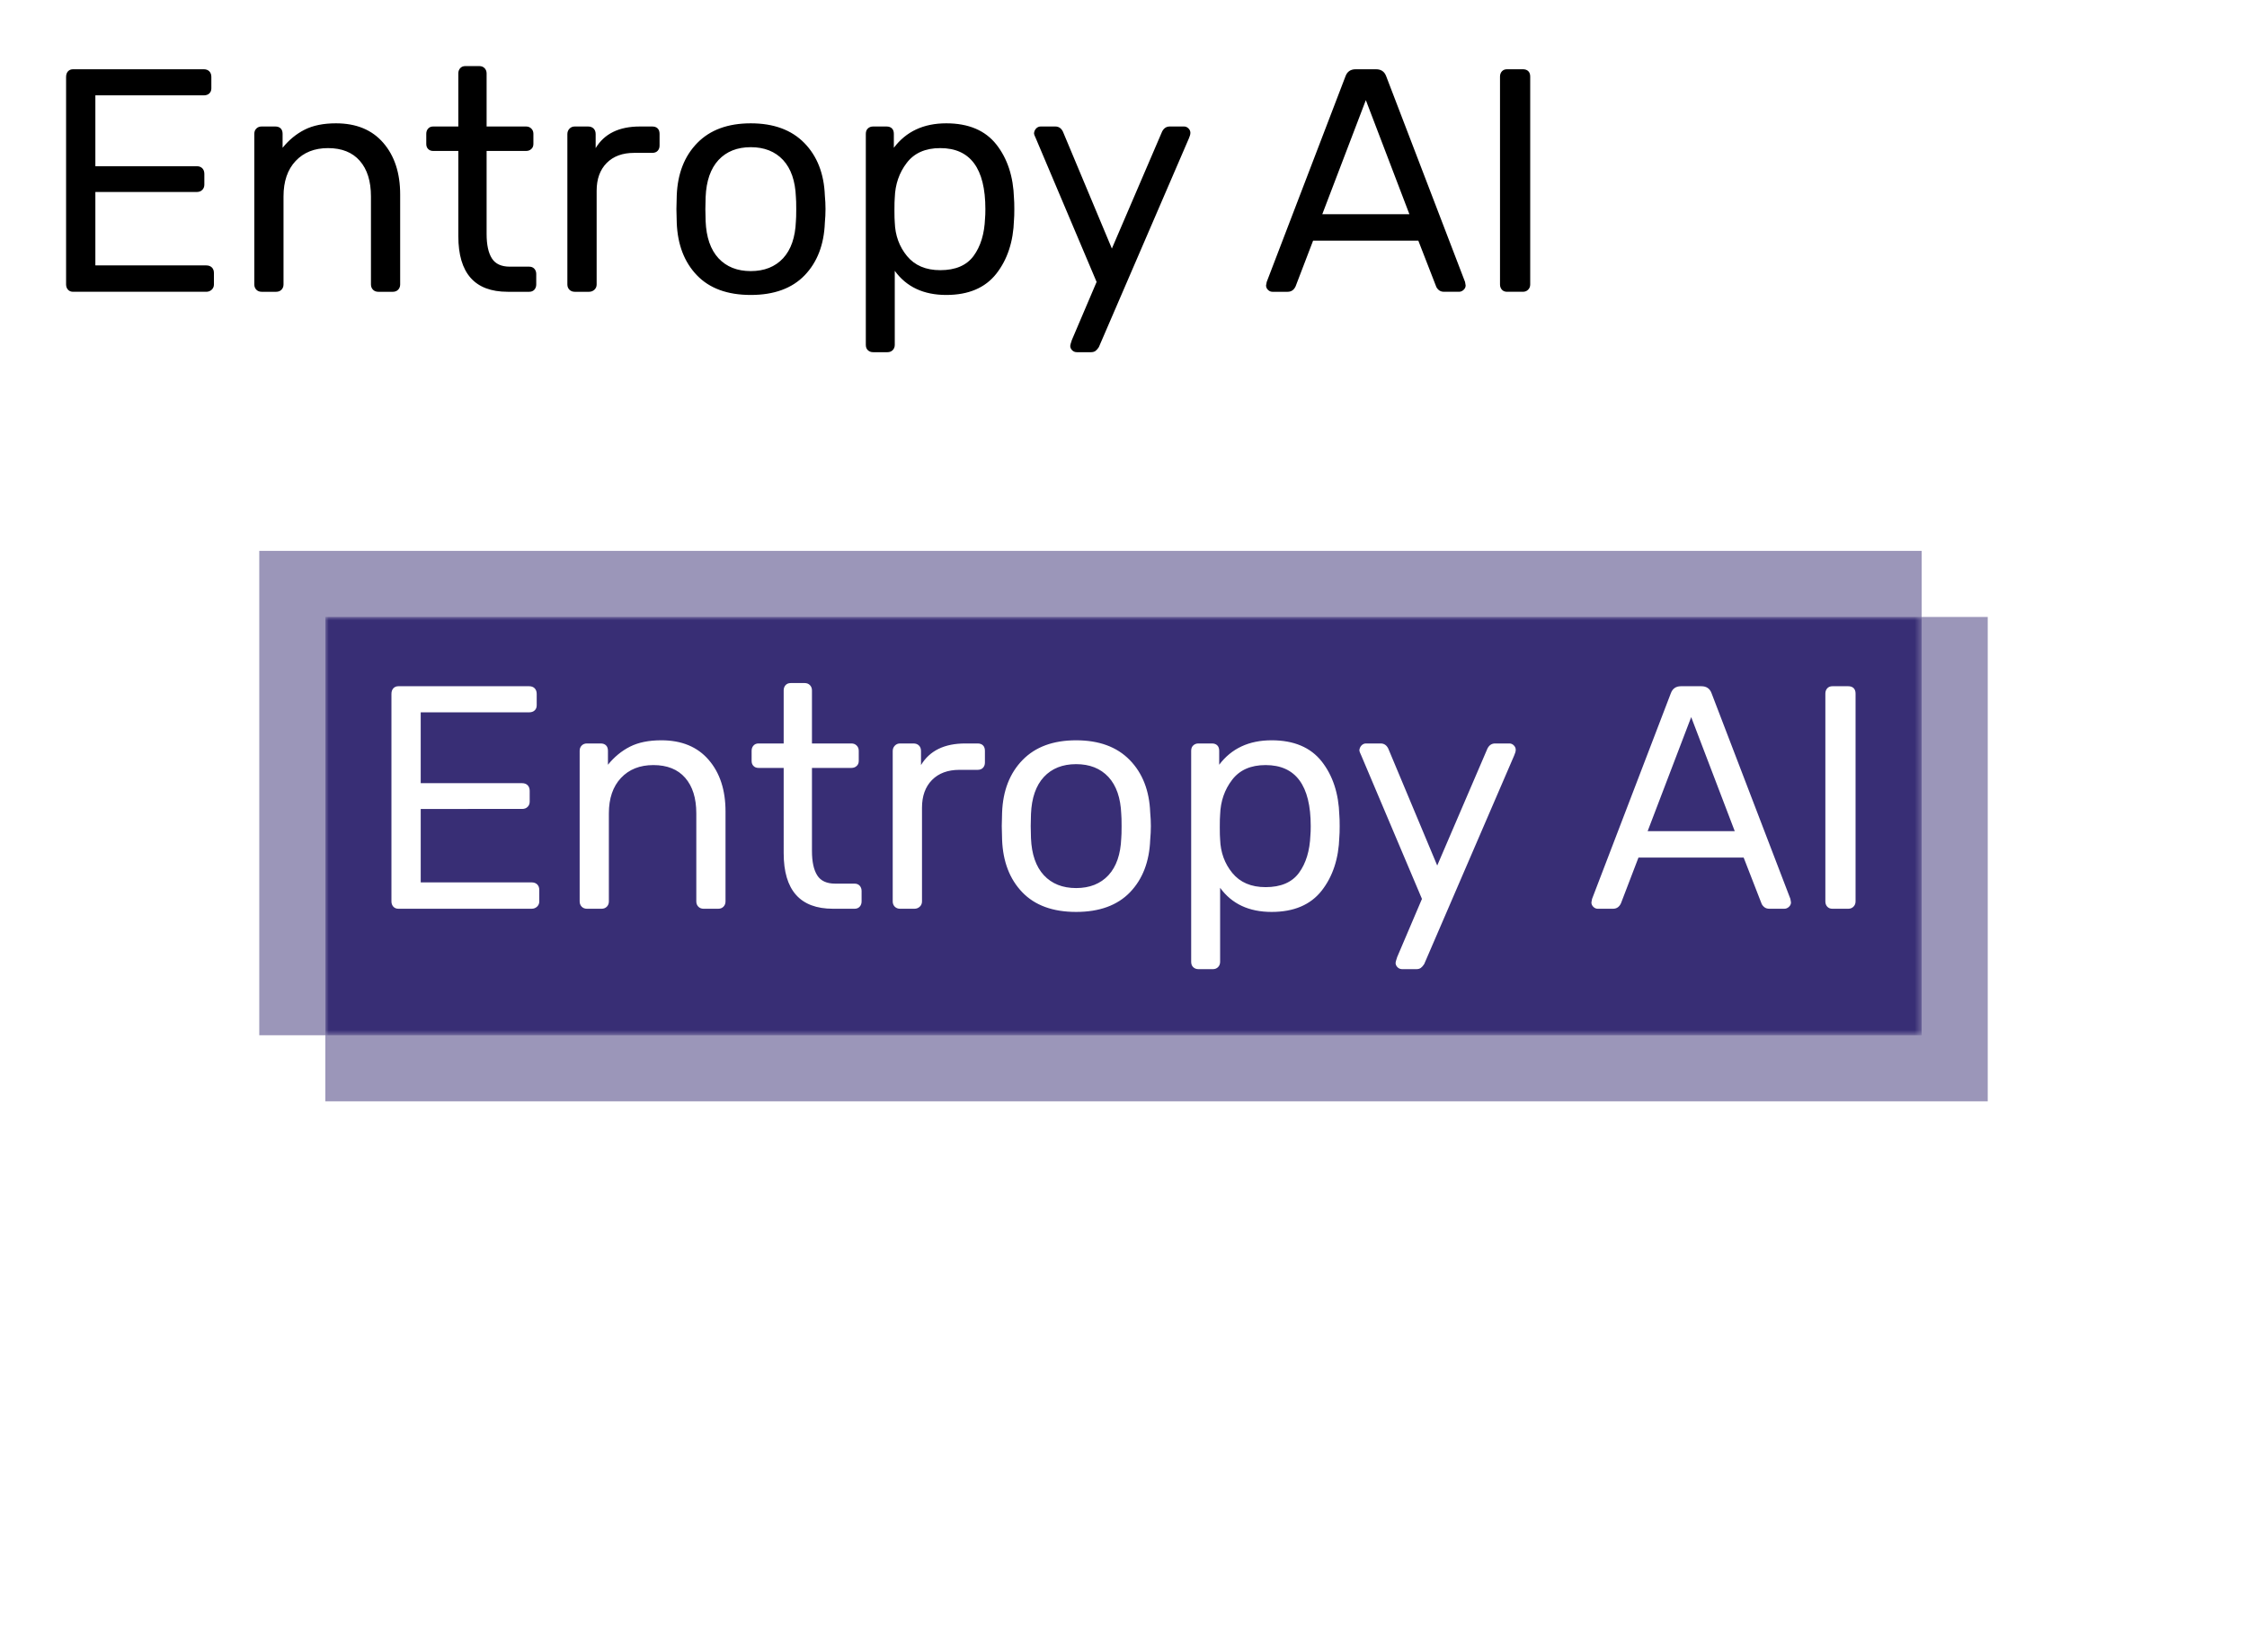 <svg xmlns="http://www.w3.org/2000/svg" color-interpolation-filters="sRGB" style="margin:auto" version="1.0" viewBox="0 0 340 250"><rect width="100%" height="100%" fill="#fff" class="background"/><rect width="100%" height="100%" fill="url(#watermark)" class="watermarklayer"/><g fill="#382e75" class="pmspacesvg"><path fill="none" stroke="#382e75" stroke-opacity=".5" stroke-width="20" d="M49.23 156.645v-63.29h241.54M49.23 156.645h241.54v-63.29" data-gra="graph-name"/><g mask="url(#a)" transform="translate(49.23 93.355)"><path d="M0 0h241.54v63.29H0z" class="i-icon-bg" data-gra="graph-name-bg"/><path fill="#fff" d="M11.06 44.15q-.48 0-.77-.31-.29-.32-.29-.8v-31.4q0-.53.29-.85.29-.31.77-.31h19.77q.53 0 .84.31.31.32.31.85v1.73q0 .48-.31.77-.31.29-.84.29h-16.4v10.72h15.34q.53 0 .84.31.31.32.31.85v1.63q0 .48-.31.79-.31.32-.84.32H14.43v11.11h16.78q.53 0 .85.31.31.31.31.84v1.73q0 .48-.34.8-.34.31-.82.31H11.06Zm28.52 0q-.48 0-.79-.31-.31-.32-.31-.8V20.25q0-.49.31-.8.31-.31.79-.31h2.07q.53 0 .82.29.29.29.29.82v2.11q1.44-1.78 3.34-2.74 1.9-.96 4.74-.96 4.61 0 7.16 2.96 2.55 2.95 2.55 7.81v13.61q0 .48-.31.8-.31.31-.79.31h-2.22q-.48 0-.79-.31-.31-.32-.31-.8V29.72q0-3.46-1.69-5.39-1.68-1.92-4.81-1.92-3.07 0-4.9 1.95-1.83 1.95-1.83 5.36v13.32q0 .48-.31.8-.31.31-.8.31h-2.21Zm37.23 0q-7.46 0-7.46-8.42V22.84h-3.8q-.48 0-.76-.29-.29-.28-.29-.77v-1.53q0-.49.29-.8.28-.31.76-.31h3.8v-8.03q0-.48.29-.8.29-.31.77-.31h2.12q.48 0 .79.31.31.32.31.8v8.03h5.97q.48 0 .79.31.32.31.32.8v1.53q0 .49-.32.77-.31.29-.79.29h-5.97V35.4q0 2.45.8 3.7.79 1.25 2.72 1.25h2.93q.48 0 .77.31.29.32.29.8v1.58q0 .48-.29.8-.29.31-.77.31h-3.27Zm10.15 0q-.48 0-.8-.31-.31-.32-.31-.8V20.29q0-.48.31-.81.32-.34.8-.34h2.02q.53 0 .84.31.31.31.31.84v2.12q1.97-3.27 6.69-3.27h1.87q.53 0 .82.29.29.29.29.82v1.78q0 .48-.29.79-.29.31-.82.31h-2.74q-2.64 0-4.16 1.54-1.51 1.54-1.51 4.19v14.18q0 .48-.34.8-.34.31-.82.31h-2.16Zm26.64.48q-5.29 0-8.15-2.98-2.86-2.98-3.05-7.94l-.05-2.07.05-2.06q.19-4.96 3.1-7.94 2.91-2.98 8.1-2.98 5.2 0 8.11 2.98 2.91 2.98 3.1 7.94.1 1.05.1 2.06t-.1 2.07q-.19 4.96-3.05 7.94-2.87 2.98-8.16 2.98Zm0-3.61q3.08 0 4.89-1.94 1.8-1.95 1.94-5.61.05-.48.05-1.83 0-1.34-.05-1.82-.14-3.66-1.94-5.61-1.81-1.94-4.89-1.94-3.07 0-4.88 1.94-1.8 1.95-1.95 5.61l-.04 1.82.04 1.83q.15 3.66 1.95 5.61 1.81 1.94 4.88 1.94Zm18.52 12.27q-.48 0-.79-.29-.32-.29-.32-.82V20.25q0-.53.32-.82.31-.29.79-.29h2.02q.53 0 .82.29.29.29.29.82v2.11q2.79-3.7 7.93-3.7 5.05 0 7.58 3.2 2.52 3.2 2.67 8.15.05.53.05 1.63 0 1.11-.05 1.64-.15 4.91-2.67 8.13-2.53 3.22-7.58 3.22-5.14 0-7.79-3.65v11.2q0 .48-.31.8-.31.31-.79.31h-2.17Zm10.15-12.41q3.46 0 5.05-2.16 1.59-2.17 1.73-5.68.05-.48.05-1.4 0-9.23-6.83-9.23-3.37 0-5.07 2.24-1.71 2.23-1.81 5.26-.05.53-.05 1.88 0 1.35.05 1.87.1 2.94 1.85 5.08 1.76 2.14 5.03 2.14Zm20.68 12.41q-.43 0-.72-.29t-.29-.67q0-.15.24-.87l3.75-8.8-9.18-21.69q-.29-.58-.29-.82.05-.43.33-.72.29-.29.68-.29h2.21q.77 0 1.15.77l7.41 17.7 7.6-17.7q.39-.77 1.16-.77h2.16q.38 0 .67.29.29.29.29.67 0 .34-.24.87l-13.61 31.55q-.24.38-.51.58-.26.19-.69.19h-2.12Zm29.58-9.14q-.38 0-.67-.29-.29-.29-.29-.67l.1-.53 11.92-31.12q.39-1.06 1.54-1.06h3.08q1.15 0 1.54 1.06l11.93 31.12.09.53q0 .38-.31.67-.31.29-.7.29h-2.26q-.48 0-.79-.26-.31-.27-.41-.56l-2.69-6.92h-15.92l-2.65 6.92q-.38.82-1.2.82h-2.31Zm14.14-29-6.59 17.26h13.18l-6.59-17.26Zm21.36 29q-.48 0-.77-.31-.29-.32-.29-.8V11.59q0-.48.29-.8.29-.31.77-.31h2.4q.53 0 .82.29.29.29.29.82v31.45q0 .48-.32.8-.31.31-.79.31h-2.4Z" class="tp-name" data-gra="path-name"/></g></g><mask id="a"><path fill="#fff" stroke-width="2" d="M0 0h241.54v63.29H0z" class="i-icon-bg" data-gra="graph-name-bg"/><path d="M11.06 44.15q-.48 0-.77-.31-.29-.32-.29-.8v-31.4q0-.53.29-.85.29-.31.77-.31h19.77q.53 0 .84.31.31.32.31.85v1.73q0 .48-.31.77-.31.29-.84.29h-16.4v10.72h15.34q.53 0 .84.31.31.32.31.85v1.63q0 .48-.31.79-.31.32-.84.32H14.43v11.11h16.78q.53 0 .85.31.31.31.31.84v1.73q0 .48-.34.8-.34.31-.82.31H11.06Zm28.52 0q-.48 0-.79-.31-.31-.32-.31-.8V20.25q0-.49.31-.8.31-.31.79-.31h2.07q.53 0 .82.29.29.29.29.82v2.11q1.44-1.78 3.34-2.74 1.9-.96 4.74-.96 4.61 0 7.16 2.96 2.55 2.95 2.55 7.81v13.61q0 .48-.31.8-.31.31-.79.31h-2.22q-.48 0-.79-.31-.31-.32-.31-.8V29.72q0-3.46-1.69-5.39-1.68-1.92-4.81-1.92-3.07 0-4.9 1.95-1.83 1.95-1.83 5.36v13.32q0 .48-.31.8-.31.31-.8.31h-2.21Zm37.23 0q-7.46 0-7.46-8.42V22.84h-3.8q-.48 0-.76-.29-.29-.28-.29-.77v-1.53q0-.49.29-.8.28-.31.76-.31h3.8v-8.03q0-.48.29-.8.29-.31.77-.31h2.12q.48 0 .79.31.31.32.31.8v8.03h5.97q.48 0 .79.31.32.31.32.8v1.53q0 .49-.32.77-.31.29-.79.29h-5.97V35.4q0 2.45.8 3.7.79 1.25 2.72 1.25h2.93q.48 0 .77.31.29.32.29.8v1.58q0 .48-.29.8-.29.31-.77.31h-3.27Zm10.15 0q-.48 0-.8-.31-.31-.32-.31-.8V20.29q0-.48.31-.81.32-.34.8-.34h2.02q.53 0 .84.31.31.31.31.84v2.12q1.97-3.27 6.69-3.27h1.87q.53 0 .82.29.29.29.29.82v1.78q0 .48-.29.79-.29.31-.82.31h-2.74q-2.64 0-4.16 1.54-1.51 1.54-1.51 4.19v14.18q0 .48-.34.8-.34.31-.82.31h-2.16Zm26.64.48q-5.29 0-8.15-2.98-2.86-2.98-3.05-7.94l-.05-2.07.05-2.06q.19-4.96 3.1-7.94 2.91-2.98 8.1-2.98 5.2 0 8.11 2.98 2.91 2.98 3.1 7.94.1 1.05.1 2.06t-.1 2.07q-.19 4.96-3.05 7.94-2.87 2.98-8.16 2.98Zm0-3.61q3.08 0 4.89-1.94 1.8-1.95 1.94-5.61.05-.48.05-1.83 0-1.34-.05-1.82-.14-3.66-1.94-5.61-1.81-1.94-4.89-1.94-3.07 0-4.88 1.94-1.8 1.95-1.95 5.61l-.04 1.82.04 1.83q.15 3.66 1.95 5.61 1.81 1.94 4.88 1.94Zm18.52 12.27q-.48 0-.79-.29-.32-.29-.32-.82V20.25q0-.53.32-.82.31-.29.79-.29h2.02q.53 0 .82.29.29.29.29.82v2.11q2.79-3.7 7.93-3.7 5.05 0 7.58 3.2 2.52 3.2 2.67 8.15.05.53.05 1.63 0 1.11-.05 1.64-.15 4.91-2.67 8.13-2.53 3.22-7.58 3.22-5.14 0-7.79-3.65v11.2q0 .48-.31.8-.31.31-.79.31h-2.17Zm10.15-12.41q3.46 0 5.05-2.16 1.59-2.17 1.73-5.68.05-.48.05-1.4 0-9.23-6.83-9.23-3.37 0-5.07 2.24-1.71 2.23-1.81 5.26-.05.53-.05 1.88 0 1.35.05 1.87.1 2.94 1.85 5.08 1.76 2.14 5.03 2.14Zm20.68 12.41q-.43 0-.72-.29t-.29-.67q0-.15.24-.87l3.75-8.8-9.18-21.69q-.29-.58-.29-.82.05-.43.33-.72.29-.29.68-.29h2.21q.77 0 1.15.77l7.41 17.7 7.6-17.7q.39-.77 1.16-.77h2.16q.38 0 .67.29.29.29.29.67 0 .34-.24.87l-13.61 31.55q-.24.38-.51.58-.26.19-.69.19h-2.12Zm29.58-9.14q-.38 0-.67-.29-.29-.29-.29-.67l.1-.53 11.92-31.12q.39-1.06 1.54-1.06h3.08q1.15 0 1.54 1.06l11.93 31.12.09.53q0 .38-.31.67-.31.29-.7.29h-2.26q-.48 0-.79-.26-.31-.27-.41-.56l-2.69-6.92h-15.92l-2.65 6.92q-.38.82-1.2.82h-2.31Zm14.14-29-6.59 17.26h13.18l-6.59-17.26Zm21.36 29q-.48 0-.77-.31-.29-.32-.29-.8V11.59q0-.48.29-.8.29-.31.77-.31h2.4q.53 0 .82.29.29.29.29.82v31.45q0 .48-.32.8-.31.31-.79.31h-2.4Z" class="tp-name" data-gra="path-name"/></mask></svg>